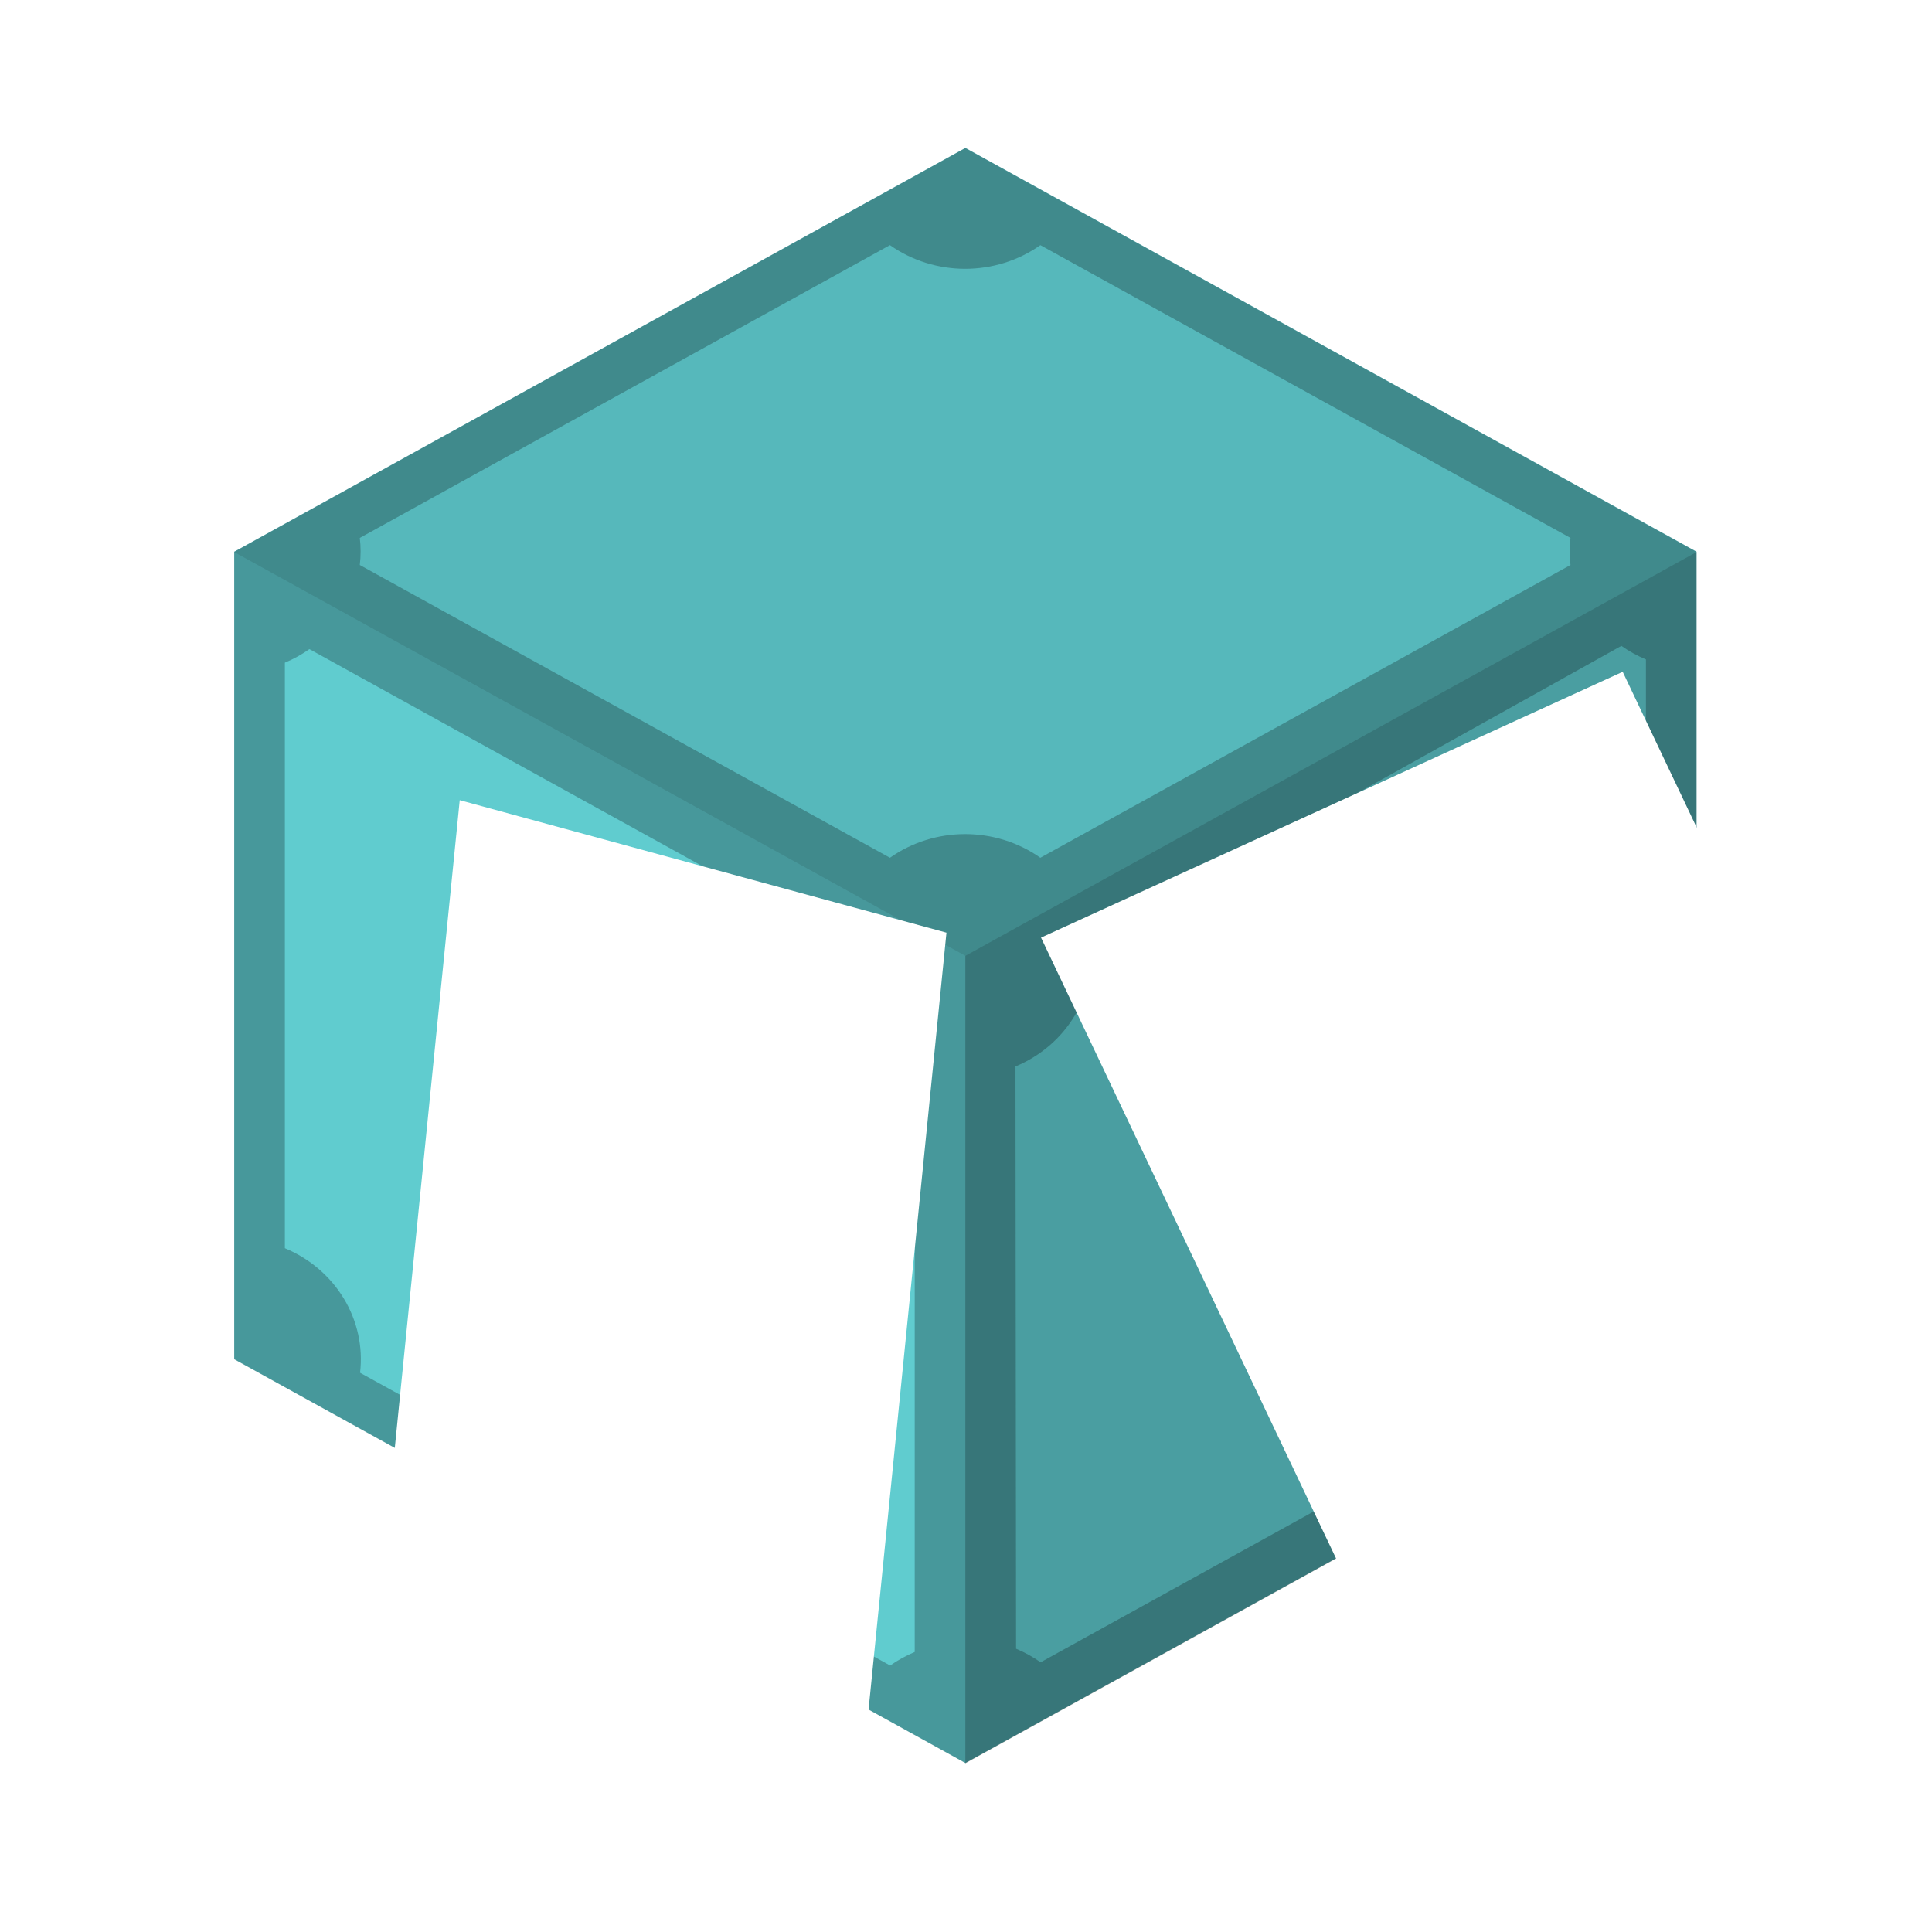 <?xml version="1.0" encoding="UTF-8" standalone="no"?>
<svg
   xmlns:dc="http://purl.org/dc/elements/1.1/"
   xmlns:cc="http://creativecommons.org/ns#"
   xmlns:rdf="http://www.w3.org/1999/02/22-rdf-syntax-ns#"
   xmlns:svg="http://www.w3.org/2000/svg"
   xmlns="http://www.w3.org/2000/svg"
   xmlns:sodipodi="http://sodipodi.sourceforge.net/DTD/sodipodi-0.dtd"
   xmlns:inkscape="http://www.inkscape.org/namespaces/inkscape"
   style="enable-background:new"
   width="64px"
   height="64px"
   version="1.1"
   viewBox="0 0 512 512"
   id="svg32"
   sodipodi:docname="ipfs-cs-logo.svg"
   inkscape:version="0.92.4 (5da689c313, 2019-01-14)"
   inkscape:export-filename="C:\Users\Owner\Documents\GitHub\net-ipfs-core\doc\images\ipfs-cs-logo-48x48.png"
   inkscape:export-xdpi="72"
   inkscape:export-ydpi="72">
  <sodipodi:namedview
     pagecolor="#ffffff"
     bordercolor="#666666"
     borderopacity="1"
     objecttolerance="10"
     gridtolerance="10"
     guidetolerance="10"
     inkscape:pageopacity="0"
     inkscape:pageshadow="2"
     inkscape:window-width="1366"
     inkscape:window-height="745"
     id="namedview34"
     showgrid="false"
     inkscape:zoom="6.1705208"
     inkscape:cx="31.351632"
     inkscape:cy="32.000001"
     inkscape:window-x="-8"
     inkscape:window-y="-8"
     inkscape:window-maximized="1"
     inkscape:current-layer="svg32" />
  <defs
     id="defs16">
    <linearGradient
       id="b"
       y2="771.51"
       gradientUnits="userSpaceOnUse"
       x2="527.72"
       y1="771.51"
       x1="84.315">
      <stop
         stop-color="#4a9ea1"
         offset="0"
         id="stop10" />
    </linearGradient>
    <linearGradient
       id="a"
       y2="771.48"
       gradientUnits="userSpaceOnUse"
       x2="512.36"
       y1="771.48"
       x1="99.675">
      <stop
         stop-color="#63d3d7"
         offset="0"
         id="stop13" />
    </linearGradient>
    <filter
       inkscape:collect="always"
       style="color-interpolation-filters:sRGB"
       id="filter4603"
       x="-0.018"
       width="1.036"
       y="-0.016"
       height="1.031">
      <feGaussianBlur
         inkscape:collect="always"
         stdDeviation="3.344"
         id="feGaussianBlur4605" />
    </filter>
    <filter
       inkscape:collect="always"
       style="color-interpolation-filters:sRGB"
       id="filter4607"
       x="-0.018"
       width="1.036"
       y="-0.016"
       height="1.031">
      <feGaussianBlur
         inkscape:collect="always"
         stdDeviation="3.344"
         id="feGaussianBlur4609" />
    </filter>
  </defs>
  <g
     transform="matrix(0.874,0,0,0.836,-11.619,-391.784)"
     id="g22"
     style="filter:url(#filter4603)">
    <path
       d="m 84.315,899.51 221.7,128 221.7,-128 v -256 l -221.7,-127.99 -221.7,128 z"
       id="path18"
       inkscape:connector-curvature="0"
       style="fill:url(#b)" />
    <path
       d="m 283.13,546.35 -160.74,92.806 c 0.321,2.854 0.321,5.735 0,8.589 l 160.75,92.806 c 13.554,-10.001 32.043,-10.001 45.597,0 l 160.75,-92.807 c -0.321,-2.854 -0.323,-5.734 -0.001,-8.588 l -160.74,-92.806 c -13.554,10.001 -32.044,10.001 -45.599,0 z M 504.92,673.38 344,767.22 c 1.884,16.739 -7.361,32.751 -22.799,39.489 l 0.181,184.58 c 2.632,1.149 5.127,2.589 7.438,4.294 l 160.75,-92.805 c -1.884,-16.739 7.361,-32.752 22.799,-39.49 v -185.61 c -2.632,-1.149 -5.128,-2.589 -7.439,-4.294 z m -397.81,1.032 c -2.311,1.705 -4.805,3.147 -7.438,4.295 v 185.61 c 15.438,6.738 24.683,22.75 22.799,39.489 l 160.74,92.806 c 2.311,-1.705 4.807,-3.147 7.439,-4.295 v -185.61 c -15.438,-6.738 -24.683,-22.75 -22.799,-39.489 l -160.74,-92.81 z"
       id="path20"
       inkscape:connector-curvature="0"
       style="fill:url(#a)" />
  </g>
  <g
     transform="matrix(0.874,0,0,0.836,32.081,-125.123)"
     id="g30"
     style="filter:url(#filter4607)">
    <path
       d="m 256,708.66 221.7,-128 v -256 l -221.7,128 z"
       id="path24"
       inkscape:connector-curvature="0"
       style="fill-opacity:0.251" />
    <path
       d="m 256,708.66 v -256 l -221.7,-128 v 256 z"
       id="path26"
       inkscape:connector-curvature="0"
       style="fill-opacity:0.039" />
    <path
       d="m 34.298,324.66 221.7,128 221.7,-128 -221.7,-128 z"
       id="path28"
       inkscape:connector-curvature="0"
       style="fill-opacity:0.13" />
  </g>
  <flowRoot
     xml:space="preserve"
     id="flowRoot4647"
     style="font-style:italic;font-variant:normal;font-weight:bold;font-stretch:normal;font-size:39.998px;line-height:1.25;font-family:Arial;-inkscape-font-specification:'Arial, Bold Italic';font-variant-ligatures:normal;font-variant-caps:normal;font-variant-numeric:normal;font-feature-settings:normal;text-align:start;letter-spacing:0px;word-spacing:0px;writing-mode:lr-tb;text-anchor:start;fill:#ffffff;fill-opacity:1;stroke:none"
     transform="matrix(2.307,0.628,-0.374,3.73,110.958,197.97)"><flowRegion
       id="flowRegion4649"
       style="font-style:italic;font-variant:normal;font-weight:bold;font-stretch:normal;font-size:39.998px;font-family:Arial;-inkscape-font-specification:'Arial, Bold Italic';font-variant-ligatures:normal;font-variant-caps:normal;font-variant-numeric:normal;font-feature-settings:normal;text-align:start;writing-mode:lr-tb;text-anchor:start;fill:#ffffff"><rect
         id="rect4651"
         width="55.911"
         height="57.532"
         x="5.186"
         y="2.903"
         style="font-style:italic;font-variant:normal;font-weight:bold;font-stretch:normal;font-size:39.998px;font-family:Arial;-inkscape-font-specification:'Arial, Bold Italic';font-variant-ligatures:normal;font-variant-caps:normal;font-variant-numeric:normal;font-feature-settings:normal;text-align:start;writing-mode:lr-tb;text-anchor:start;fill:#ffffff" /></flowRegion><flowPara
       id="flowPara4653">C</flowPara></flowRoot>  <flowRoot
     xml:space="preserve"
     id="flowRoot4647-8"
     style="font-style:normal;font-variant:normal;font-weight:normal;font-stretch:normal;font-size:40px;line-height:1.25;font-family:sans-serif;-inkscape-font-specification:'sans-serif, Normal';font-variant-ligatures:normal;font-variant-caps:normal;font-variant-numeric:normal;font-feature-settings:normal;text-align:start;letter-spacing:0px;word-spacing:0px;writing-mode:lr-tb;text-anchor:start;fill:#ffffff;fill-opacity:1;stroke:none;enable-background:new;"
     transform="matrix(2.757,-1.26,1.708,3.594,256.626,244.583)"><flowRegion
       id="flowRegion4649-4"
       style="font-style:normal;font-variant:normal;font-weight:normal;font-stretch:normal;font-size:40px;font-family:sans-serif;-inkscape-font-specification:'sans-serif, Normal';font-variant-ligatures:normal;font-variant-caps:normal;font-variant-numeric:normal;font-feature-settings:normal;text-align:start;writing-mode:lr-tb;text-anchor:start;fill:#ffffff;"><rect
         id="rect4651-0"
         width="55.911"
         height="57.532"
         x="5.186"
         y="2.903"
         style="font-style:normal;font-variant:normal;font-weight:normal;font-stretch:normal;font-size:40px;font-family:sans-serif;-inkscape-font-specification:'sans-serif, Normal';font-variant-ligatures:normal;font-variant-caps:normal;font-variant-numeric:normal;font-feature-settings:normal;text-align:start;writing-mode:lr-tb;text-anchor:start;fill:#ffffff;" /></flowRegion><flowPara
       id="flowPara4679">#</flowPara></flowRoot></svg>
